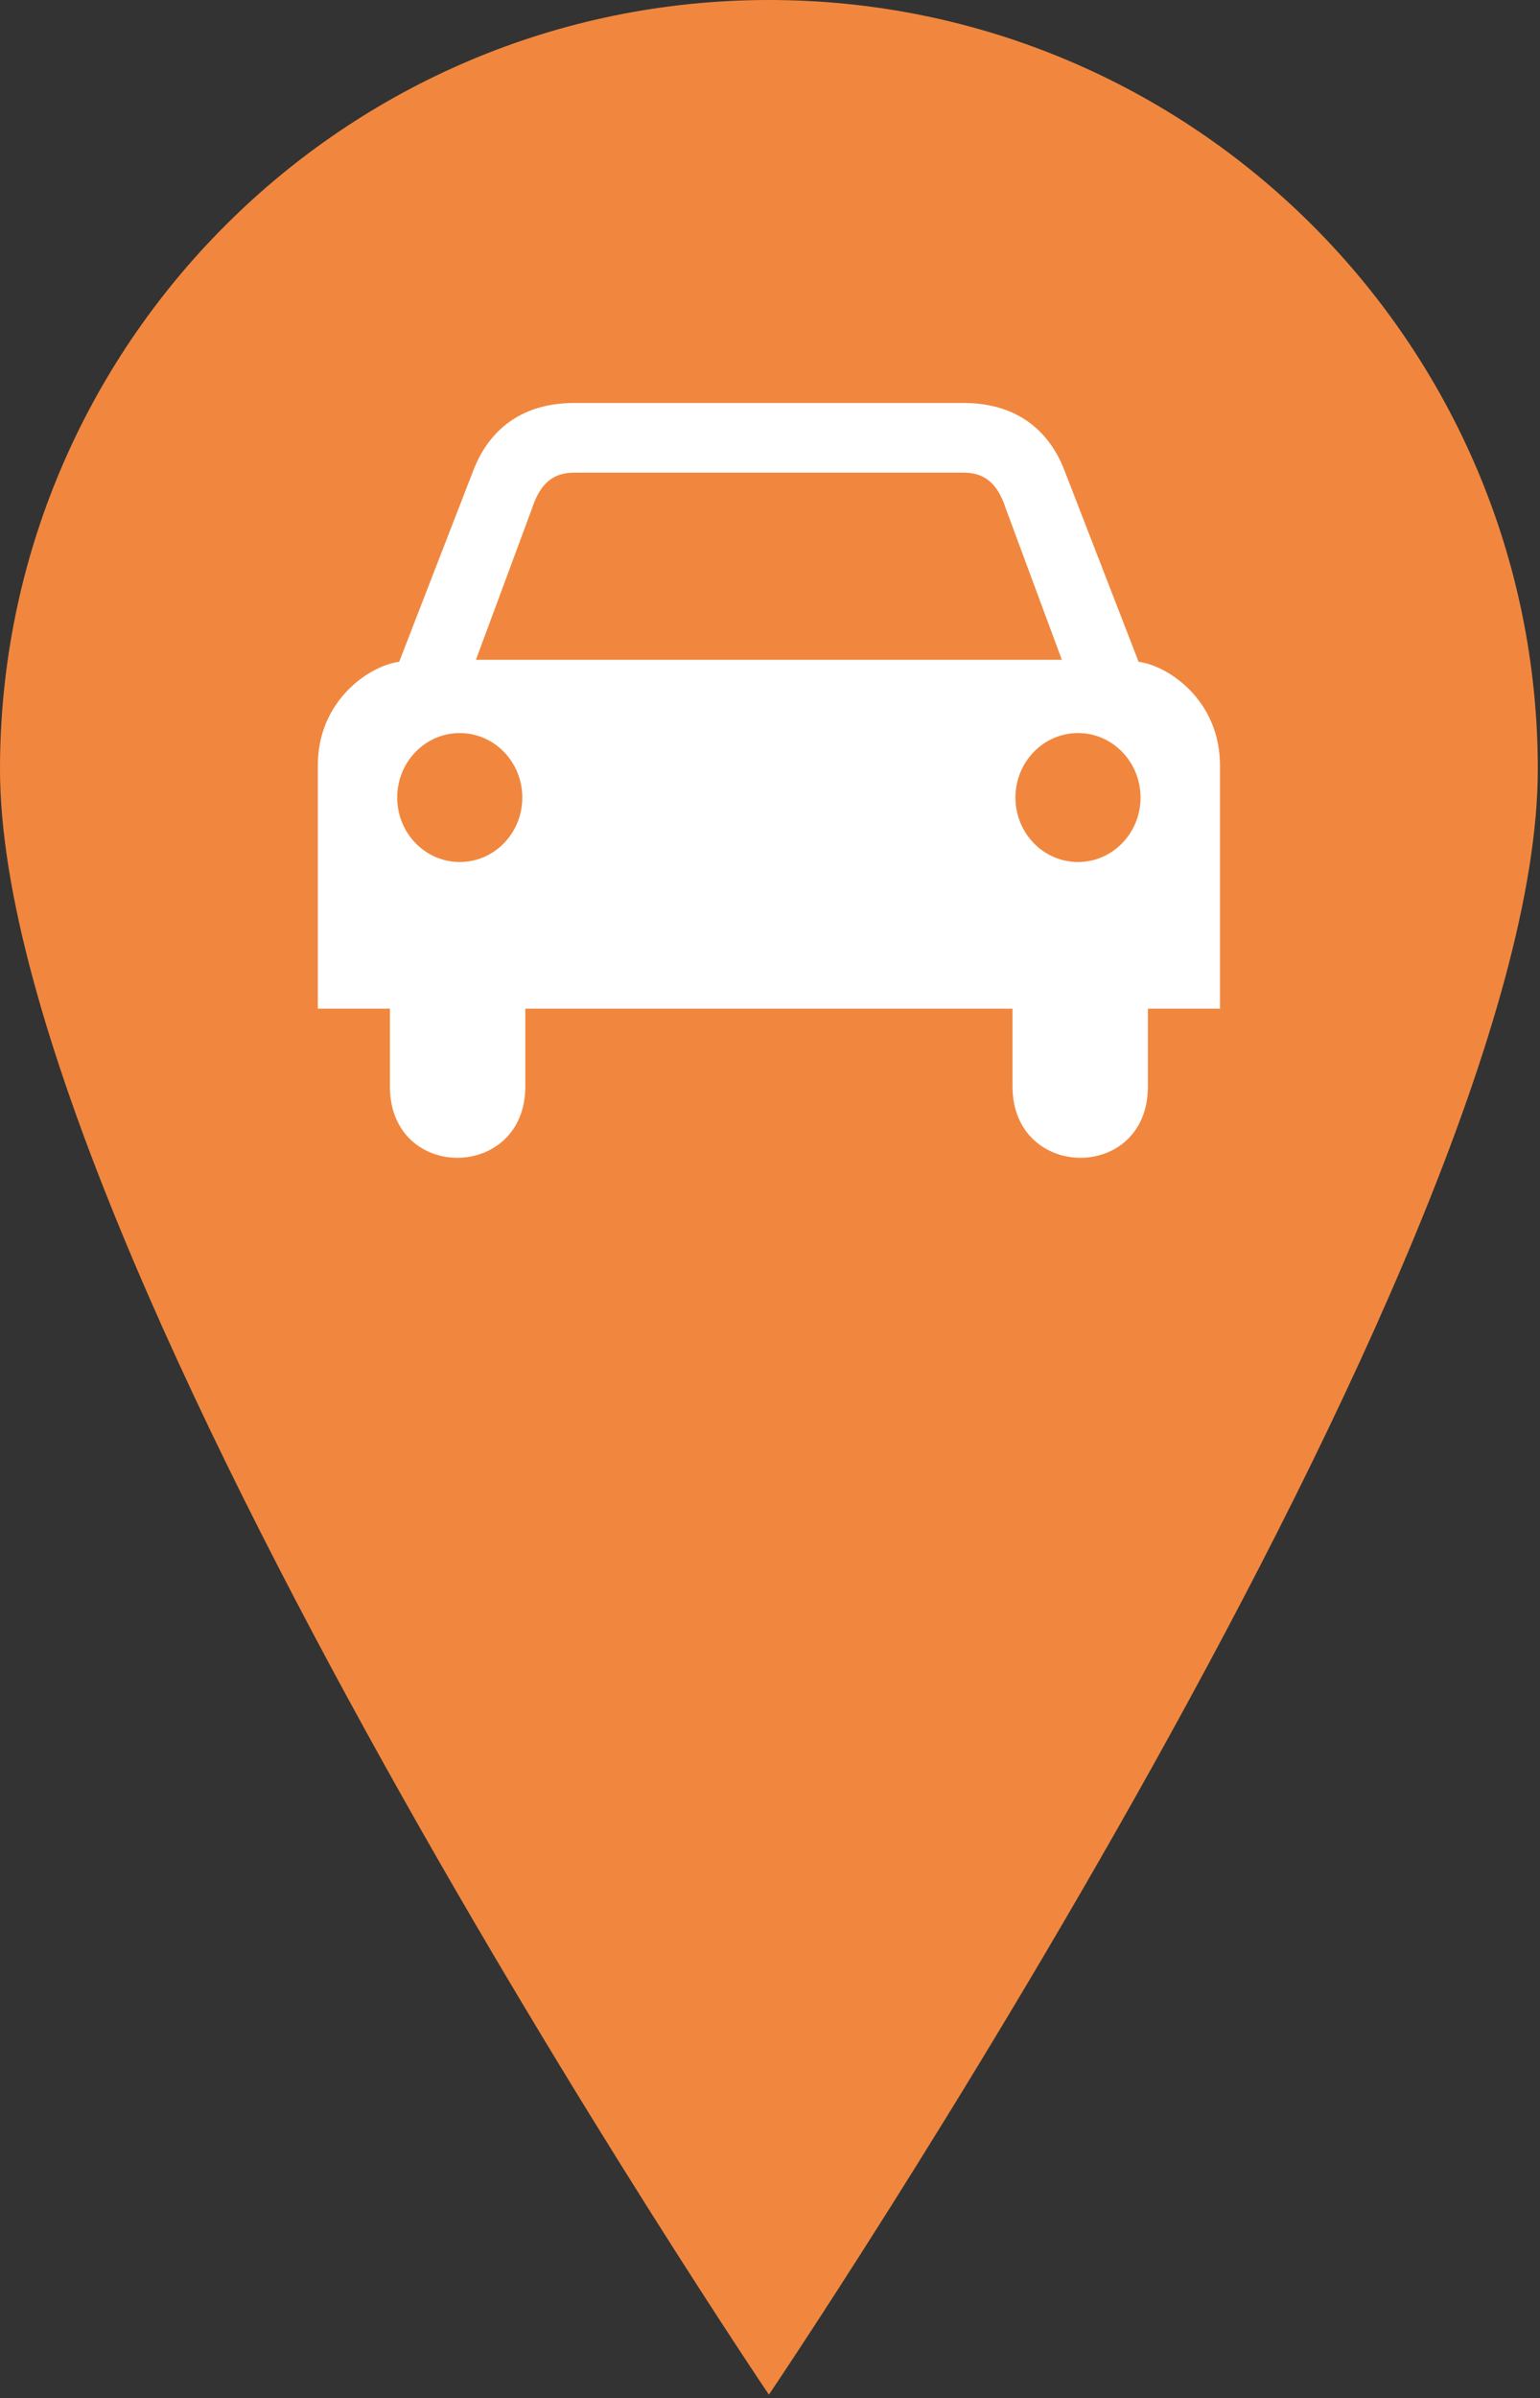 <?xml version="1.0" encoding="UTF-8" standalone="no"?>
<svg
   xmlns:dc="http://purl.org/dc/elements/1.1/"
   xmlns:cc="http://creativecommons.org/ns#"
   xmlns:rdf="http://www.w3.org/1999/02/22-rdf-syntax-ns#"
   xmlns:svg="http://www.w3.org/2000/svg"
   xmlns="http://www.w3.org/2000/svg"
   xmlns:sodipodi="http://sodipodi.sourceforge.net/DTD/sodipodi-0.dtd"
   xmlns:inkscape="http://www.inkscape.org/namespaces/inkscape"
   width="100%"
   height="100%"
   viewBox="0 0 584 909"
   version="1.1"
   xml:space="preserve"
   style="fill-rule:evenodd;clip-rule:evenodd;stroke-linejoin:round;stroke-miterlimit:2;"
   id="svg4"
   sodipodi:docname="marker_car_orange.svg"
   inkscape:version="0.92.3 (2405546, 2018-03-11)"><rect x="0" y="0" width="584" height="909" fill="#333333" stroke="none"/><defs
     id="defs8" /><sodipodi:namedview
     pagecolor="#ffffff"
     bordercolor="#666666"
     borderopacity="1"
     objecttolerance="10"
     gridtolerance="10"
     guidetolerance="10"
     inkscape:pageopacity="0"
     inkscape:pageshadow="2"
     inkscape:window-width="1920"
     inkscape:window-height="1017"
     id="namedview6"
     showgrid="false"
     inkscape:zoom="0.51925192"
     inkscape:cx="456.08311"
     inkscape:cy="640.34011"
     inkscape:window-x="-8"
     inkscape:window-y="-8"
     inkscape:window-maximized="1"
     inkscape:current-layer="svg4" /><path
     d="M291.583,907.671c0,0 291.588,-431.258 291.588,-616.088c0,-160.929 -130.654,-291.583 -291.588,-291.583c-160.929,0 -291.583,130.654 -291.583,291.583c0,184.83 291.583,616.088 291.583,616.088Z"
     style="fill:#f1873e;"
     id="path2" /><path
     style="opacity:1;vector-effect:none;fill:#ffffff;fill-opacity:1;stroke:none;stroke-width:3.78;stroke-linecap:butt;stroke-linejoin:miter;stroke-miterlimit:4;stroke-dasharray:none;stroke-dashoffset:0;stroke-opacity:1"
     d="m 217.842,152.74 c -21.606,0 -33.066,11.804 -38.357,25.61 l -28.109,72.498 c -11.133,1.419 -30.85,14.508 -30.85,39.265 v 92.209 h 27.335 v 29.476 c 0,36.283 51.353,35.862 51.353,0 v -29.476 h 92.401 92.351 v 29.476 c 0,35.862 51.345,36.283 51.345,0 v -29.476 h 27.335 v -92.209 c 0,-24.757 -19.734,-37.847 -30.867,-39.265 l -28.101,-72.498 c -5.289,-13.806 -16.76,-25.61 -38.365,-25.61 h -39.698 z m -0.334,26.418 h 148.137 c 9.255,0.081 13.225,5.87 15.879,13.88 l 21.153,57.06 H 291.556 180.476 l 21.161,-57.06 c 2.645,-8.01 6.615,-13.794 15.871,-13.88 z m -43.156,98.699 c 13.1,0 23.719,10.943 23.719,24.452 0,13.499 -10.619,24.435 -23.719,24.435 -13.099,0 -23.719,-10.936 -23.719,-24.435 0,-13.509 10.62,-24.452 23.719,-24.452 z m 234.448,0 c 13.097,0 23.719,10.943 23.719,24.452 0,13.499 -10.622,24.435 -23.719,24.435 -13.097,0 -23.727,-10.936 -23.727,-24.435 0,-13.509 10.63,-24.452 23.727,-24.452 z"
     id="path2301-8-5"
     inkscape:connector-curvature="0" /></svg>
